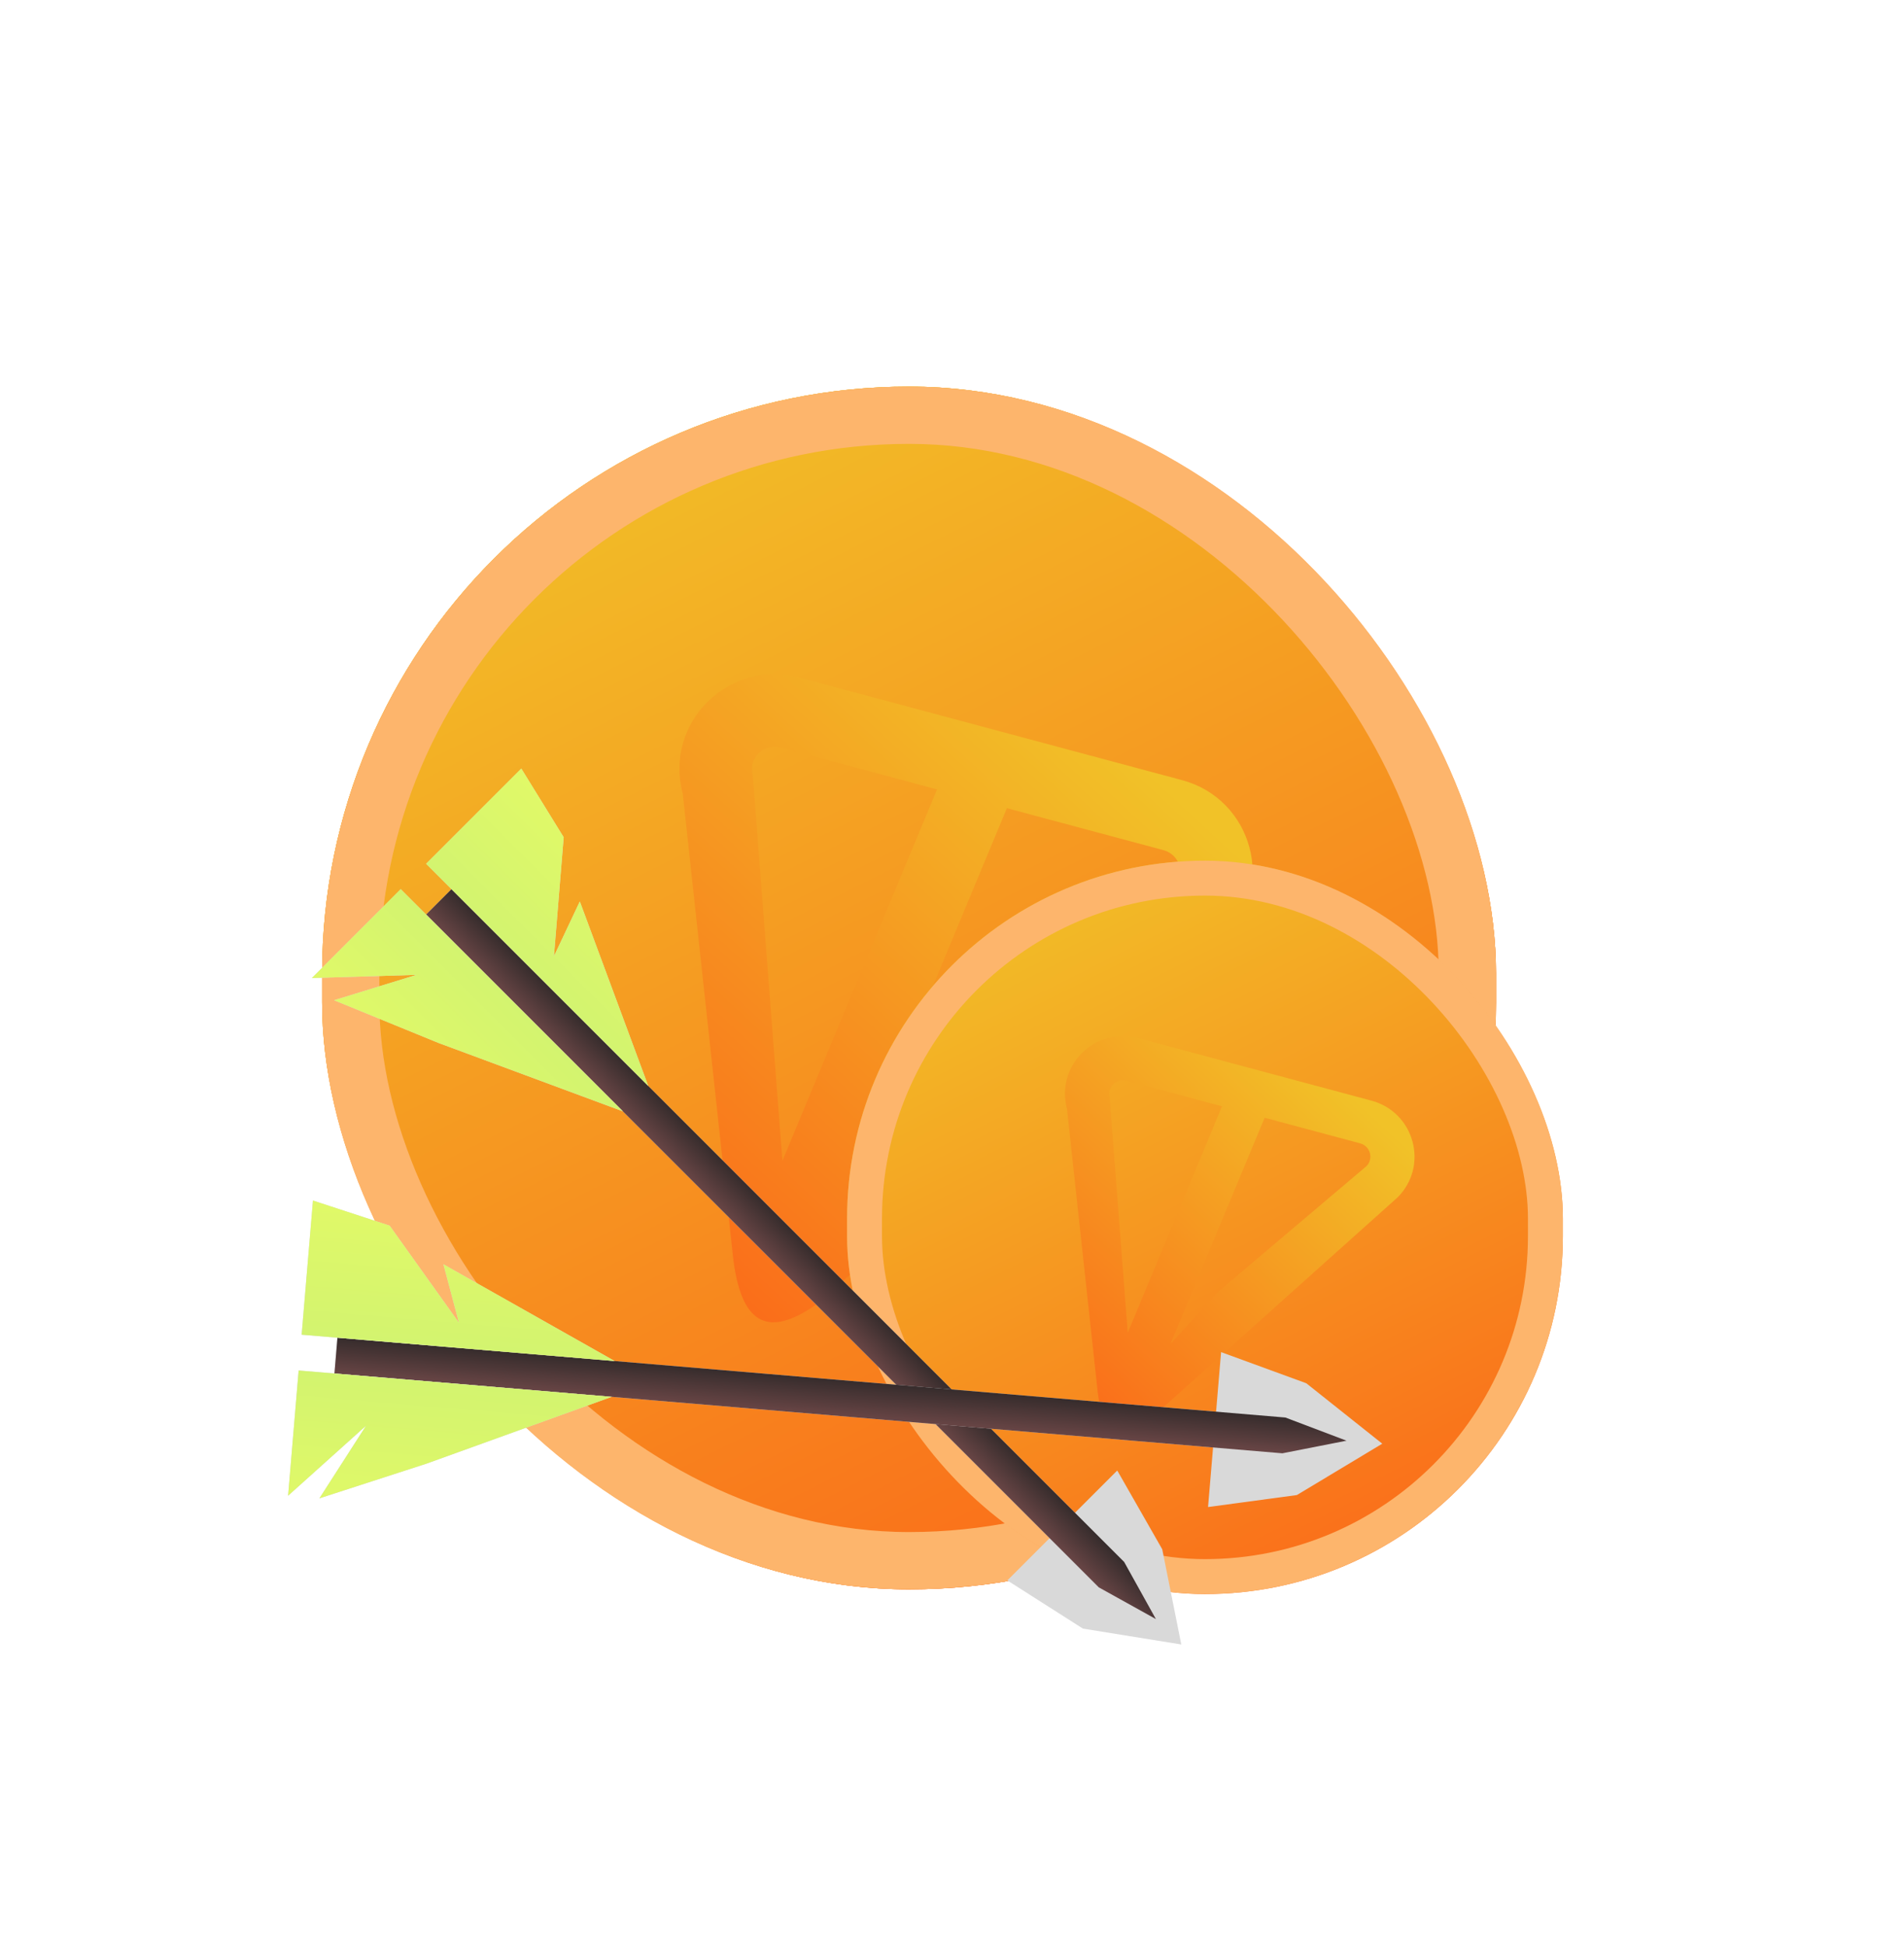 <svg width="133" height="136" viewBox="0 0 133 136" fill="none" xmlns="http://www.w3.org/2000/svg">
<g filter="url(#filter0_iif_59_2730)">
<rect x="25.5" y="26" width="82" height="84" rx="41" fill="url(#paint0_linear_59_2730)"/>
<rect x="27.5" y="28" width="78" height="80" rx="39" stroke="#FDB56C" stroke-width="4"/>
<g filter="url(#filter1_di_59_2730)">
<path d="M58.827 43.149L85.572 50.316C90.49 51.633 92.185 57.773 88.562 61.398L60.219 86.787C56.322 89.641 54.717 87.863 54.212 83.685L50.693 51.251C49.369 46.307 53.909 41.831 58.823 43.148L58.827 43.149ZM62.531 78.211L67.99 72.217L84.992 57.826C85.83 56.986 85.465 55.525 84.266 55.203L73.334 52.274L62.533 78.216L62.531 78.211ZM55.582 49.942L57.654 76.904L68.454 50.963L57.522 48.034C56.323 47.713 55.276 48.796 55.582 49.942Z" fill="url(#paint1_linear_59_2730)"/>
</g>
</g>
<g filter="url(#filter2_ii_59_2730)">
<rect x="25.5" y="26" width="82" height="84" rx="41" fill="url(#paint2_linear_59_2730)"/>
<rect x="27.5" y="28" width="78" height="80" rx="39" stroke="#FDB56C" stroke-width="4"/>
<g filter="url(#filter3_di_59_2730)">
<path d="M58.827 43.149L85.572 50.316C90.49 51.633 92.185 57.773 88.562 61.398L60.219 86.787C56.322 89.641 54.717 87.863 54.212 83.685L50.693 51.251C49.369 46.307 53.909 41.831 58.823 43.148L58.827 43.149ZM62.531 78.211L67.99 72.217L84.992 57.826C85.83 56.986 85.465 55.525 84.266 55.203L73.334 52.274L62.533 78.216L62.531 78.211ZM55.582 49.942L57.654 76.904L68.454 50.963L57.522 48.034C56.323 47.713 55.276 48.796 55.582 49.942Z" fill="url(#paint3_linear_59_2730)"/>
</g>
</g>
<g filter="url(#filter4_ii_59_2730)">
<rect x="61" y="59.5" width="50" height="51.219" rx="25" fill="url(#paint4_linear_59_2730)"/>
<rect x="62.219" y="60.719" width="47.561" height="48.781" rx="23.78" stroke="#FDB56C" stroke-width="2.439"/>
<g filter="url(#filter5_di_59_2730)">
<path d="M81.321 69.957L97.629 74.326C100.628 75.13 101.662 78.874 99.453 81.084L82.17 96.565C79.794 98.305 78.815 97.221 78.507 94.674L76.361 74.897C75.554 71.883 78.323 69.153 81.319 69.956L81.321 69.957ZM83.58 91.336L86.908 87.681L97.275 78.906C97.787 78.394 97.564 77.503 96.833 77.307L90.167 75.521L83.581 91.339L83.58 91.336ZM79.342 74.099L80.606 90.539L87.191 74.721L80.525 72.935C79.795 72.739 79.156 73.4 79.342 74.099Z" fill="url(#paint5_linear_59_2730)"/>
</g>
</g>
<g clip-path="url(#clip0_59_2730)">
<path d="M82.516 114.851L75.645 113.742L70.365 110.378L78.043 102.7L81.186 108.201L82.516 114.851Z" fill="#D9D9D9"/>
<path d="M78.526 109.088L80.743 113.077L76.753 110.861L29.765 63.873L31.538 62.1L78.526 109.088Z" fill="#D9D9D9"/>
<path d="M78.526 109.088L80.743 113.077L76.753 110.861L29.765 63.873L31.538 62.1L78.526 109.088Z" fill="url(#paint6_linear_59_2730)"/>
<path d="M45.28 75.841L29.765 60.326L36.414 53.677L39.374 58.474L38.694 66.786L40.502 62.96L45.28 75.841Z" fill="#D9D9D9"/>
<path d="M45.28 75.841L29.765 60.326L36.414 53.677L39.374 58.474L38.694 66.786L40.502 62.96L45.28 75.841Z" fill="url(#paint7_linear_59_2730)"/>
<path d="M43.506 77.615L27.991 62.1L21.785 68.306L29.099 68.084L23.337 69.857L30.624 72.837L43.506 77.615Z" fill="#D9D9D9"/>
<path d="M43.506 77.615L27.991 62.1L21.785 68.306L29.099 68.084L23.337 69.857L30.624 72.837L43.506 77.615Z" fill="url(#paint8_linear_59_2730)"/>
</g>
<g clip-path="url(#clip1_59_2730)">
<path d="M96.555 100.828L90.591 104.415L84.386 105.252L85.297 94.432L91.248 96.607L96.555 100.828Z" fill="#D9D9D9"/>
<path d="M89.788 99.001L94.056 100.618L89.578 101.499L23.361 95.925L23.571 93.426L89.788 99.001Z" fill="#D9D9D9"/>
<path d="M89.788 99.001L94.056 100.618L89.578 101.499L23.361 95.925L23.571 93.426L89.788 99.001Z" fill="url(#paint9_linear_59_2730)"/>
<path d="M42.936 95.056L21.072 93.216L21.861 83.846L27.218 85.6L32.062 92.388L30.974 88.299L42.936 95.056Z" fill="#D9D9D9"/>
<path d="M42.936 95.056L21.072 93.216L21.861 83.846L27.218 85.6L32.062 92.388L30.974 88.299L42.936 95.056Z" fill="url(#paint10_linear_59_2730)"/>
<path d="M42.725 97.555L20.861 95.715L20.125 104.461L25.57 99.571L22.311 104.645L29.802 102.218L42.725 97.555Z" fill="#D9D9D9"/>
<path d="M42.725 97.555L20.861 95.715L20.125 104.461L25.57 99.571L22.311 104.645L29.802 102.218L42.725 97.555Z" fill="url(#paint11_linear_59_2730)"/>
</g>
<defs>
<filter id="filter0_iif_59_2730" x="0.2" y="0.7" width="132.6" height="134.6" filterUnits="userSpaceOnUse" color-interpolation-filters="sRGB">
<feFlood flood-opacity="0" result="BackgroundImageFix"/>
<feBlend mode="normal" in="SourceGraphic" in2="BackgroundImageFix" result="shape"/>
<feColorMatrix in="SourceAlpha" type="matrix" values="0 0 0 0 0 0 0 0 0 0 0 0 0 0 0 0 0 0 127 0" result="hardAlpha"/>
<feOffset dx="-3" dy="-3"/>
<feComposite in2="hardAlpha" operator="arithmetic" k2="-1" k3="1"/>
<feColorMatrix type="matrix" values="0 0 0 0 0.795 0 0 0 0 0.328 0 0 0 0 0.038 0 0 0 1 0"/>
<feBlend mode="normal" in2="shape" result="effect1_innerShadow_59_2730"/>
<feColorMatrix in="SourceAlpha" type="matrix" values="0 0 0 0 0 0 0 0 0 0 0 0 0 0 0 0 0 0 127 0" result="hardAlpha"/>
<feOffset dy="4"/>
<feGaussianBlur stdDeviation="4.3"/>
<feComposite in2="hardAlpha" operator="arithmetic" k2="-1" k3="1"/>
<feColorMatrix type="matrix" values="0 0 0 0 1 0 0 0 0 0.89 0 0 0 0 0.267 0 0 0 0.25 0"/>
<feBlend mode="normal" in2="effect1_innerShadow_59_2730" result="effect2_innerShadow_59_2730"/>
<feGaussianBlur stdDeviation="12.65" result="effect3_foregroundBlur_59_2730"/>
</filter>
<filter id="filter1_di_59_2730" x="50.46" y="42.915" width="40.046" height="47.434" filterUnits="userSpaceOnUse" color-interpolation-filters="sRGB">
<feFlood flood-opacity="0" result="BackgroundImageFix"/>
<feColorMatrix in="SourceAlpha" type="matrix" values="0 0 0 0 0 0 0 0 0 0 0 0 0 0 0 0 0 0 127 0" result="hardAlpha"/>
<feOffset dy="1"/>
<feComposite in2="hardAlpha" operator="out"/>
<feColorMatrix type="matrix" values="0 0 0 0 0.666 0 0 0 0 0.293 0 0 0 0 0.026 0 0 0 1 0"/>
<feBlend mode="normal" in2="BackgroundImageFix" result="effect1_dropShadow_59_2730"/>
<feBlend mode="normal" in="SourceGraphic" in2="effect1_dropShadow_59_2730" result="shape"/>
<feColorMatrix in="SourceAlpha" type="matrix" values="0 0 0 0 0 0 0 0 0 0 0 0 0 0 0 0 0 0 127 0" result="hardAlpha"/>
<feOffset dy="2.17"/>
<feGaussianBlur stdDeviation="1.085"/>
<feComposite in2="hardAlpha" operator="arithmetic" k2="-1" k3="1"/>
<feColorMatrix type="matrix" values="0 0 0 0 1 0 0 0 0 0.764 0 0 0 0 0.117 0 0 0 0.25 0"/>
<feBlend mode="normal" in2="shape" result="effect2_innerShadow_59_2730"/>
</filter>
<filter id="filter2_ii_59_2730" x="25.5" y="26" width="82" height="88" filterUnits="userSpaceOnUse" color-interpolation-filters="sRGB">
<feFlood flood-opacity="0" result="BackgroundImageFix"/>
<feBlend mode="normal" in="SourceGraphic" in2="BackgroundImageFix" result="shape"/>
<feColorMatrix in="SourceAlpha" type="matrix" values="0 0 0 0 0 0 0 0 0 0 0 0 0 0 0 0 0 0 127 0" result="hardAlpha"/>
<feOffset dx="-3" dy="-3"/>
<feComposite in2="hardAlpha" operator="arithmetic" k2="-1" k3="1"/>
<feColorMatrix type="matrix" values="0 0 0 0 0.795 0 0 0 0 0.328 0 0 0 0 0.038 0 0 0 1 0"/>
<feBlend mode="normal" in2="shape" result="effect1_innerShadow_59_2730"/>
<feColorMatrix in="SourceAlpha" type="matrix" values="0 0 0 0 0 0 0 0 0 0 0 0 0 0 0 0 0 0 127 0" result="hardAlpha"/>
<feOffset dy="4"/>
<feGaussianBlur stdDeviation="4.3"/>
<feComposite in2="hardAlpha" operator="arithmetic" k2="-1" k3="1"/>
<feColorMatrix type="matrix" values="0 0 0 0 1 0 0 0 0 0.89 0 0 0 0 0.267 0 0 0 0.25 0"/>
<feBlend mode="normal" in2="effect1_innerShadow_59_2730" result="effect2_innerShadow_59_2730"/>
</filter>
<filter id="filter3_di_59_2730" x="50.46" y="42.915" width="40.046" height="47.434" filterUnits="userSpaceOnUse" color-interpolation-filters="sRGB">
<feFlood flood-opacity="0" result="BackgroundImageFix"/>
<feColorMatrix in="SourceAlpha" type="matrix" values="0 0 0 0 0 0 0 0 0 0 0 0 0 0 0 0 0 0 127 0" result="hardAlpha"/>
<feOffset dy="1"/>
<feComposite in2="hardAlpha" operator="out"/>
<feColorMatrix type="matrix" values="0 0 0 0 0.666 0 0 0 0 0.293 0 0 0 0 0.026 0 0 0 1 0"/>
<feBlend mode="normal" in2="BackgroundImageFix" result="effect1_dropShadow_59_2730"/>
<feBlend mode="normal" in="SourceGraphic" in2="effect1_dropShadow_59_2730" result="shape"/>
<feColorMatrix in="SourceAlpha" type="matrix" values="0 0 0 0 0 0 0 0 0 0 0 0 0 0 0 0 0 0 127 0" result="hardAlpha"/>
<feOffset dy="2.17"/>
<feGaussianBlur stdDeviation="1.085"/>
<feComposite in2="hardAlpha" operator="arithmetic" k2="-1" k3="1"/>
<feColorMatrix type="matrix" values="0 0 0 0 1 0 0 0 0 0.764 0 0 0 0 0.117 0 0 0 0.25 0"/>
<feBlend mode="normal" in2="shape" result="effect2_innerShadow_59_2730"/>
</filter>
<filter id="filter4_ii_59_2730" x="61" y="59.5" width="50" height="53.658" filterUnits="userSpaceOnUse" color-interpolation-filters="sRGB">
<feFlood flood-opacity="0" result="BackgroundImageFix"/>
<feBlend mode="normal" in="SourceGraphic" in2="BackgroundImageFix" result="shape"/>
<feColorMatrix in="SourceAlpha" type="matrix" values="0 0 0 0 0 0 0 0 0 0 0 0 0 0 0 0 0 0 127 0" result="hardAlpha"/>
<feOffset dx="-1.829" dy="-1.829"/>
<feComposite in2="hardAlpha" operator="arithmetic" k2="-1" k3="1"/>
<feColorMatrix type="matrix" values="0 0 0 0 0.795 0 0 0 0 0.328 0 0 0 0 0.038 0 0 0 1 0"/>
<feBlend mode="normal" in2="shape" result="effect1_innerShadow_59_2730"/>
<feColorMatrix in="SourceAlpha" type="matrix" values="0 0 0 0 0 0 0 0 0 0 0 0 0 0 0 0 0 0 127 0" result="hardAlpha"/>
<feOffset dy="2.439"/>
<feGaussianBlur stdDeviation="2.622"/>
<feComposite in2="hardAlpha" operator="arithmetic" k2="-1" k3="1"/>
<feColorMatrix type="matrix" values="0 0 0 0 1 0 0 0 0 0.89 0 0 0 0 0.267 0 0 0 0.25 0"/>
<feBlend mode="normal" in2="effect1_innerShadow_59_2730" result="effect2_innerShadow_59_2730"/>
</filter>
<filter id="filter5_di_59_2730" x="76.219" y="69.814" width="24.418" height="28.923" filterUnits="userSpaceOnUse" color-interpolation-filters="sRGB">
<feFlood flood-opacity="0" result="BackgroundImageFix"/>
<feColorMatrix in="SourceAlpha" type="matrix" values="0 0 0 0 0 0 0 0 0 0 0 0 0 0 0 0 0 0 127 0" result="hardAlpha"/>
<feOffset dy="0.61"/>
<feComposite in2="hardAlpha" operator="out"/>
<feColorMatrix type="matrix" values="0 0 0 0 0.666 0 0 0 0 0.293 0 0 0 0 0.026 0 0 0 1 0"/>
<feBlend mode="normal" in2="BackgroundImageFix" result="effect1_dropShadow_59_2730"/>
<feBlend mode="normal" in="SourceGraphic" in2="effect1_dropShadow_59_2730" result="shape"/>
<feColorMatrix in="SourceAlpha" type="matrix" values="0 0 0 0 0 0 0 0 0 0 0 0 0 0 0 0 0 0 127 0" result="hardAlpha"/>
<feOffset dy="1.323"/>
<feGaussianBlur stdDeviation="0.662"/>
<feComposite in2="hardAlpha" operator="arithmetic" k2="-1" k3="1"/>
<feColorMatrix type="matrix" values="0 0 0 0 1 0 0 0 0 0.764 0 0 0 0 0.117 0 0 0 0.25 0"/>
<feBlend mode="normal" in2="shape" result="effect2_innerShadow_59_2730"/>
</filter>
<linearGradient id="paint0_linear_59_2730" x1="43.408" y1="26" x2="86.254" y2="111.669" gradientUnits="userSpaceOnUse">
<stop stop-color="#F1C228"/>
<stop offset="1" stop-color="#FB6819"/>
</linearGradient>
<linearGradient id="paint1_linear_59_2730" x1="83.352" y1="49.72" x2="49.648" y2="86.28" gradientUnits="userSpaceOnUse">
<stop stop-color="#F1C228"/>
<stop offset="1" stop-color="#FB6819"/>
</linearGradient>
<linearGradient id="paint2_linear_59_2730" x1="43.408" y1="26" x2="86.254" y2="111.669" gradientUnits="userSpaceOnUse">
<stop stop-color="#F1C228"/>
<stop offset="1" stop-color="#FB6819"/>
</linearGradient>
<linearGradient id="paint3_linear_59_2730" x1="83.352" y1="49.72" x2="49.648" y2="86.28" gradientUnits="userSpaceOnUse">
<stop stop-color="#F1C228"/>
<stop offset="1" stop-color="#FB6819"/>
</linearGradient>
<linearGradient id="paint4_linear_59_2730" x1="71.919" y1="59.5" x2="98.046" y2="111.737" gradientUnits="userSpaceOnUse">
<stop stop-color="#F1C228"/>
<stop offset="1" stop-color="#FB6819"/>
</linearGradient>
<linearGradient id="paint5_linear_59_2730" x1="96.275" y1="73.964" x2="75.725" y2="96.256" gradientUnits="userSpaceOnUse">
<stop stop-color="#F1C228"/>
<stop offset="1" stop-color="#FB6819"/>
</linearGradient>
<linearGradient id="paint6_linear_59_2730" x1="70.607" y1="101.169" x2="68.903" y2="102.873" gradientUnits="userSpaceOnUse">
<stop stop-color="#362C2C"/>
<stop offset="1" stop-color="#664444"/>
</linearGradient>
<linearGradient id="paint7_linear_59_2730" x1="45.32" y1="55.115" x2="24.553" y2="75.881" gradientUnits="userSpaceOnUse">
<stop stop-color="#E8FC64"/>
<stop offset="1" stop-color="#BEEB7A"/>
</linearGradient>
<linearGradient id="paint8_linear_59_2730" x1="22.779" y1="77.654" x2="43.546" y2="56.888" gradientUnits="userSpaceOnUse">
<stop stop-color="#E8FC64"/>
<stop offset="1" stop-color="#BEEB7A"/>
</linearGradient>
<linearGradient id="paint9_linear_59_2730" x1="78.628" y1="98.061" x2="78.426" y2="100.462" gradientUnits="userSpaceOnUse">
<stop stop-color="#362C2C"/>
<stop offset="1" stop-color="#664444"/>
</linearGradient>
<linearGradient id="paint10_linear_59_2730" x1="29.592" y1="79.197" x2="27.128" y2="108.461" gradientUnits="userSpaceOnUse">
<stop stop-color="#E8FC64"/>
<stop offset="1" stop-color="#BEEB7A"/>
</linearGradient>
<linearGradient id="paint11_linear_59_2730" x1="26.918" y1="110.961" x2="29.381" y2="81.696" gradientUnits="userSpaceOnUse">
<stop stop-color="#E8FC64"/>
<stop offset="1" stop-color="#BEEB7A"/>
</linearGradient>
<clipPath id="clip0_59_2730">
<rect width="73.423" height="51.858" fill="white" transform="translate(26.422 51) rotate(15)"/>
</clipPath>
<clipPath id="clip1_59_2730">
<rect width="73.423" height="51.858" fill="white" transform="translate(12.5 88.248) rotate(-25.188)"/>
</clipPath>
</defs>
</svg>
